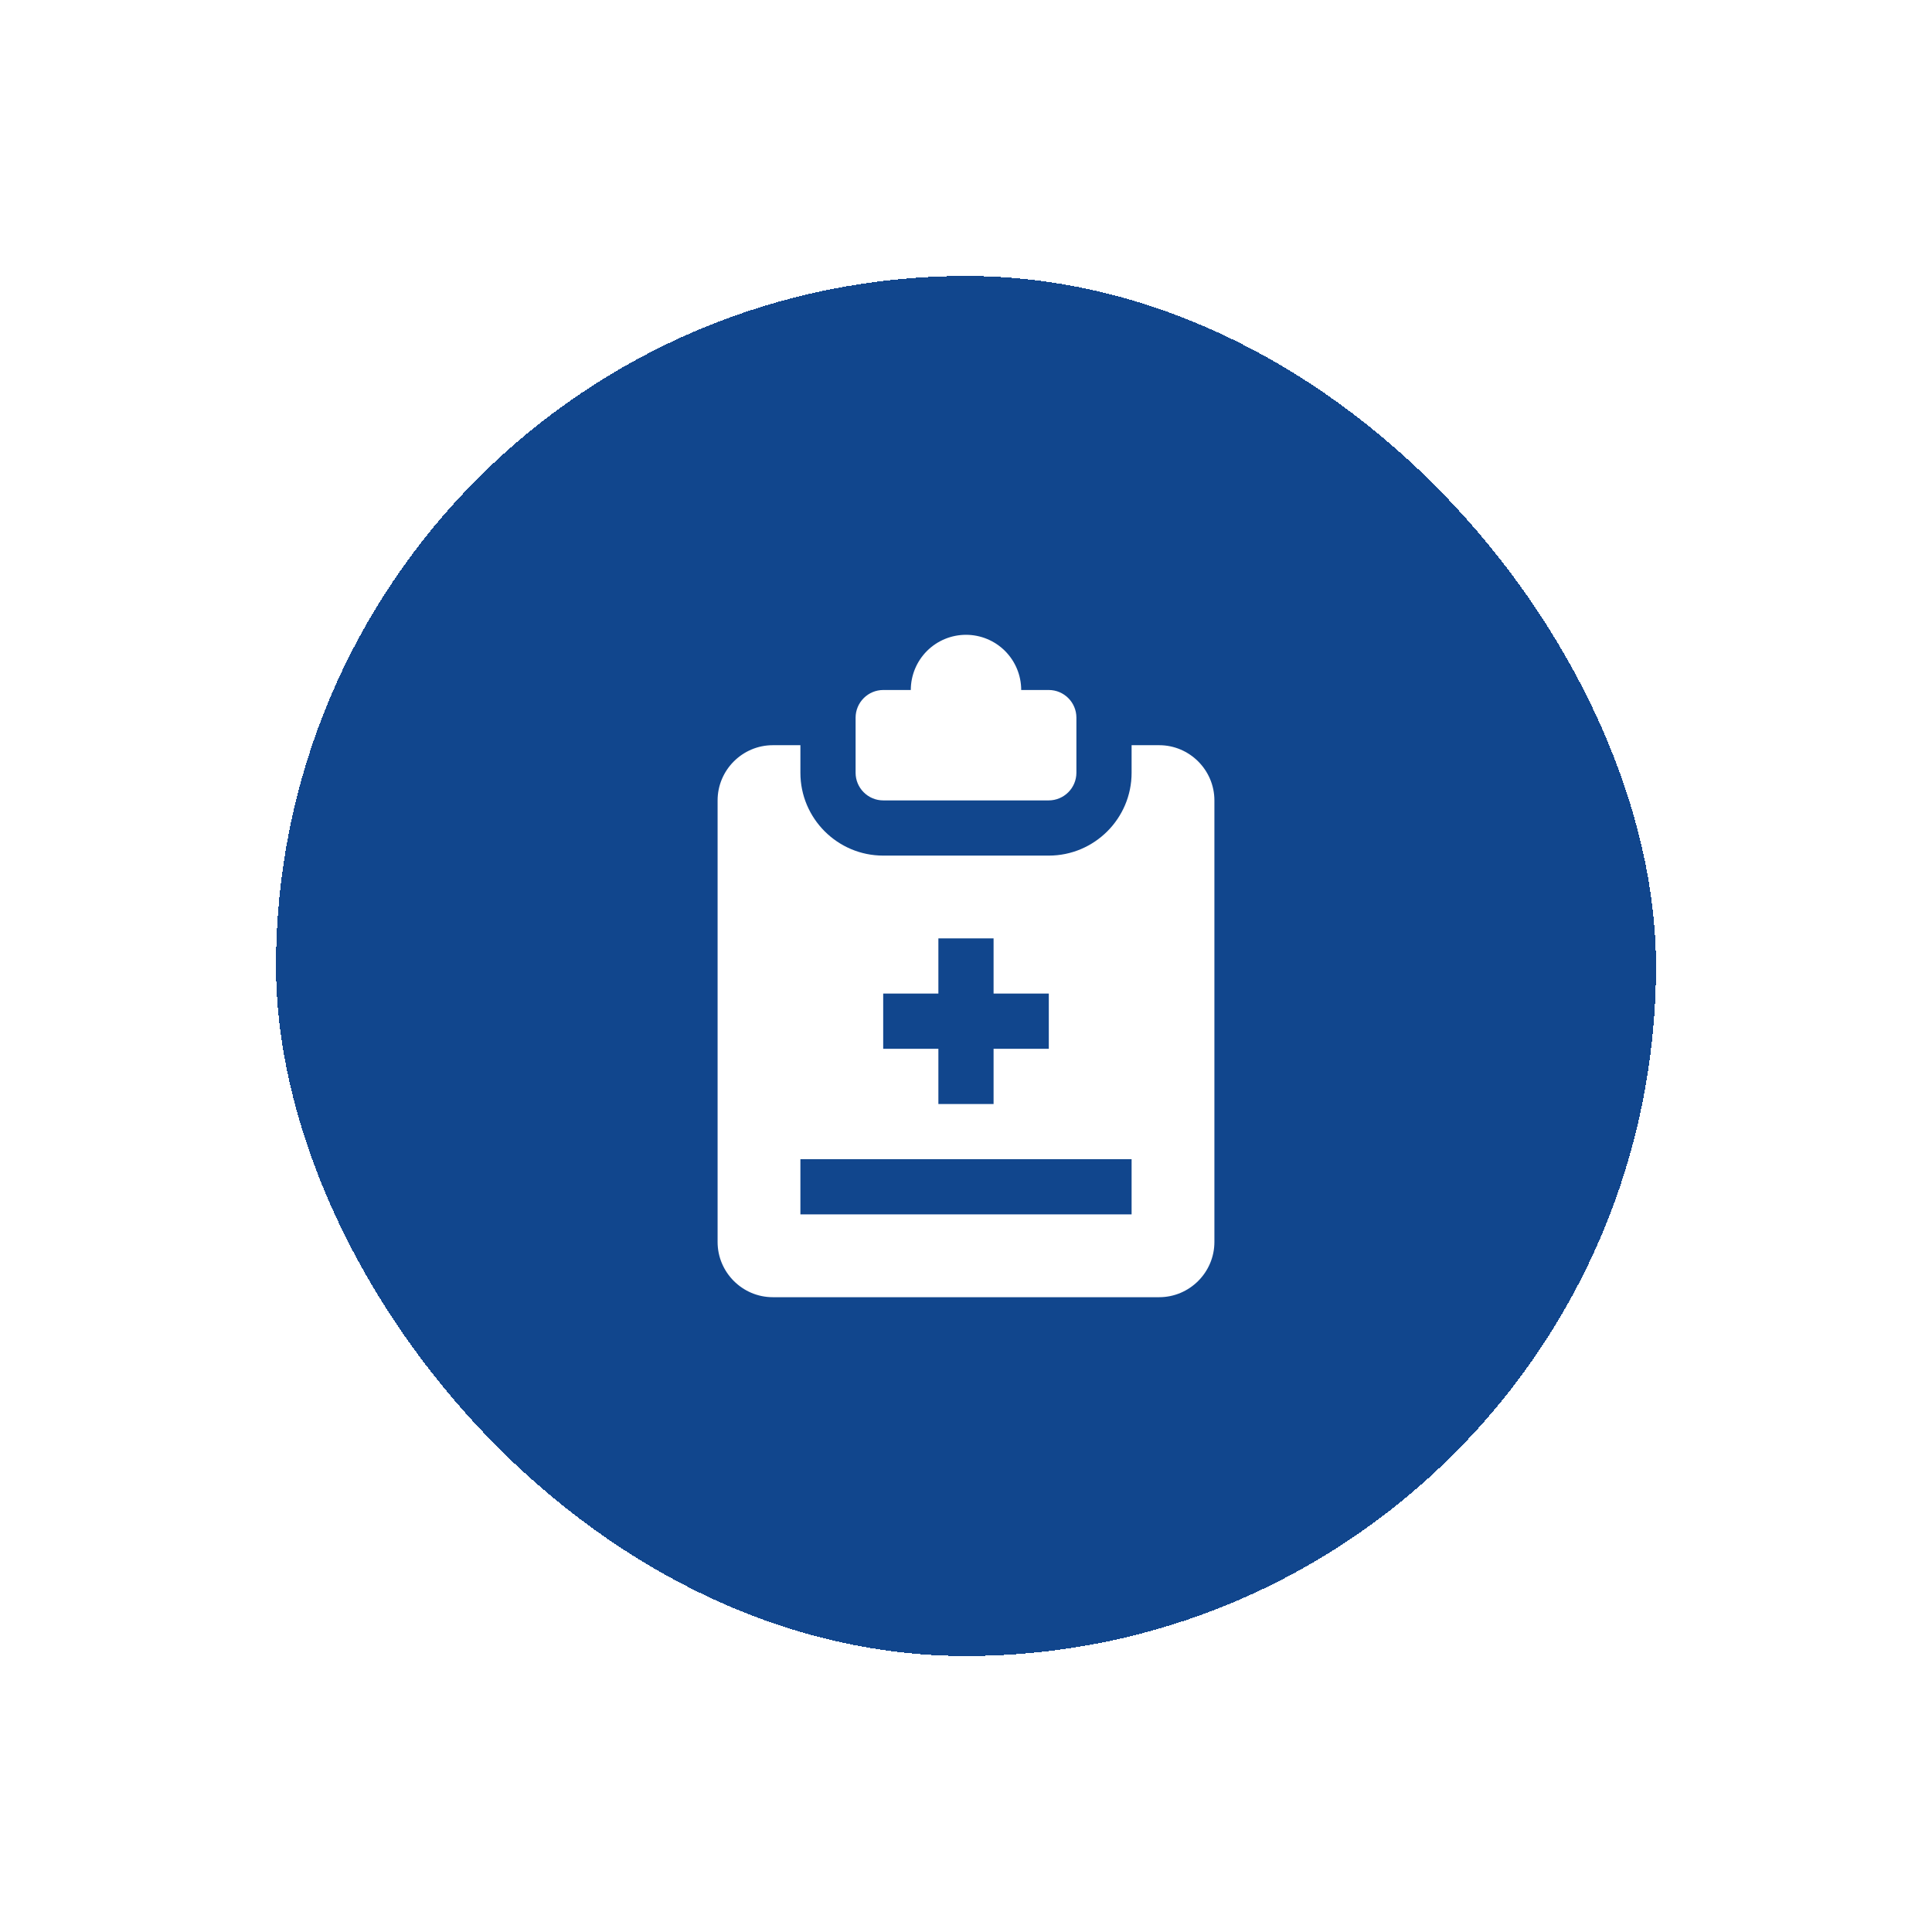 <svg width="84" height="84" viewBox="0 0 84 84" fill="none" xmlns="http://www.w3.org/2000/svg">
<g filter="url(#filter0_d_226_41)">
<rect x="12" y="12" width="60" height="60" rx="30" fill="#11468D" shape-rendering="crispEdges"/>
<path d="M50.4 32.4H49.2V33.6C49.2 35.585 47.585 37.2 45.6 37.2H38.4C36.415 37.2 34.8 35.585 34.8 33.6V32.4H33.6C32.28 32.4 31.2 33.481 31.2 34.8V54C31.2 55.32 32.28 56.4 33.6 56.4H50.4C51.72 56.4 52.8 55.32 52.8 54V34.8C52.8 33.481 51.72 32.4 50.4 32.4ZM38.4 43.199H40.799V40.8H43.199V43.199H45.6V45.599H43.199V48H40.799V45.599H38.4V43.199ZM49.2 52.8H34.8V50.4H49.2V52.8Z" fill="white"/>
<path d="M45.6 30H44.4C44.4 29.364 44.147 28.753 43.697 28.303C43.247 27.853 42.637 27.6 42 27.6C41.364 27.6 40.753 27.853 40.303 28.303C39.853 28.753 39.6 29.364 39.6 30H38.4C38.082 30.001 37.777 30.128 37.553 30.353C37.328 30.578 37.201 30.882 37.2 31.2V33.6C37.2 34.26 37.74 34.8 38.4 34.8H45.6C45.918 34.799 46.222 34.672 46.447 34.447C46.672 34.223 46.799 33.918 46.8 33.6V31.2C46.8 30.54 46.26 30 45.6 30Z" fill="white"/>
</g>
<defs>
<filter id="filter0_d_226_41" x="0.6" y="0.6" width="82.8" height="82.8" filterUnits="userSpaceOnUse" color-interpolation-filters="sRGB">
<feFlood flood-opacity="0" result="BackgroundImageFix"/>
<feColorMatrix in="SourceAlpha" type="matrix" values="0 0 0 0 0 0 0 0 0 0 0 0 0 0 0 0 0 0 127 0" result="hardAlpha"/>
<feOffset/>
<feGaussianBlur stdDeviation="5.7"/>
<feComposite in2="hardAlpha" operator="out"/>
<feColorMatrix type="matrix" values="0 0 0 0 0.004 0 0 0 0 0.086 0 0 0 0 0.196 0 0 0 0.2 0"/>
<feBlend mode="normal" in2="BackgroundImageFix" result="effect1_dropShadow_226_41"/>
<feBlend mode="normal" in="SourceGraphic" in2="effect1_dropShadow_226_41" result="shape"/>
</filter>
</defs>
</svg>
